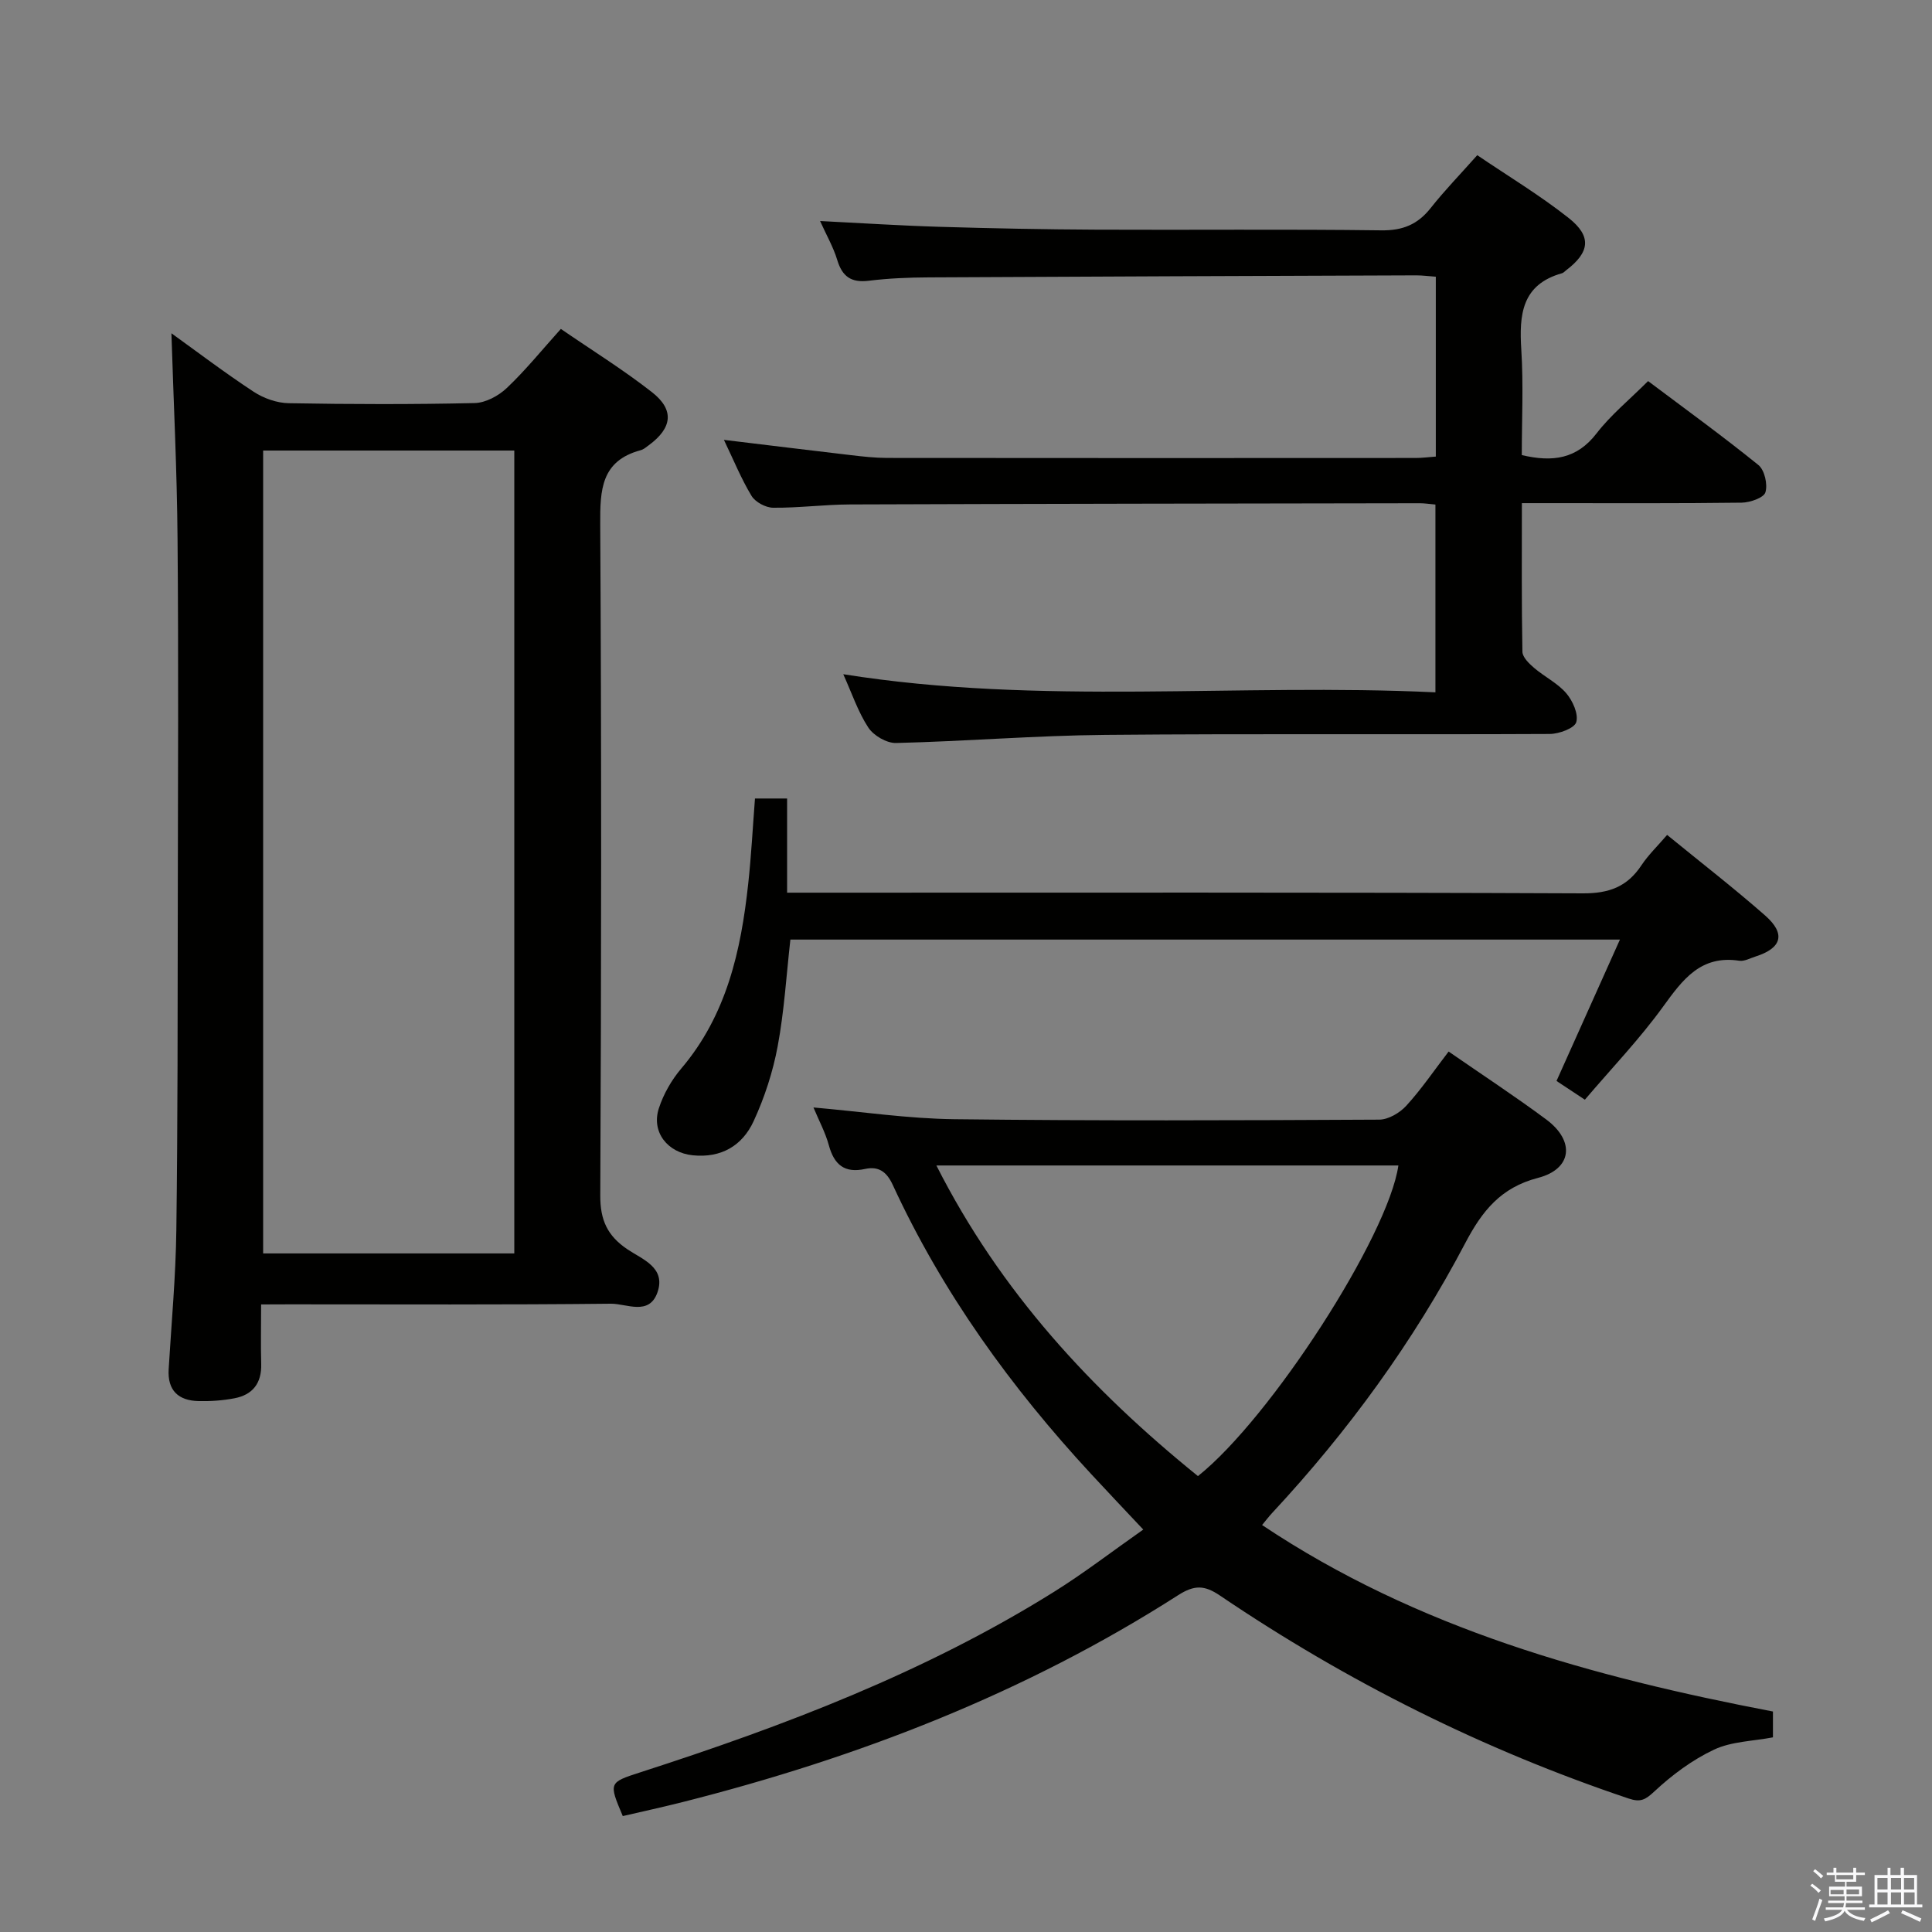 <svg enable-background="new 0 0 400 400" viewBox="0 0 400 400" xmlns="http://www.w3.org/2000/svg"><rect x="0" y="0" width="400" height="400" fill="#808080" stroke="none"/><path d="m374.8 390.4.4-.4c.7.5 1.3 1 1.8 1.4l-.5.5c-.5-.6-1.1-1.1-1.7-1.5zm1 7.3-.6-.3c.5-1.4 1.1-2.8 1.5-4.3.2.1.4.2.6.3-.5 1.3-1 2.8-1.5 4.3zm-.4-10.3.4-.4c.4.3 1 .8 1.7 1.4l-.5.5c-.4-.5-1-1-1.6-1.5zm2.5.3h1.7v-1h.6v1h3.5v-1h.6v1h1.8v.5h-1.8v1.4h-2v1h3.2v2h-3.2v.9h3.3v.5h-3.4c0 .3-.1.6-.1.9h4v.5h-3.7c.7.9 1.9 1.5 3.8 1.7-.1.2-.2.4-.3.6-2.1-.4-3.5-1.1-4-2.1-.4 1-1.8 1.7-4 2.2-.1-.2-.2-.4-.3-.6 2.1-.4 3.4-1 3.8-1.8h-3.4v-.5h3.6c.1-.3.1-.6.2-.9h-3.3v-.5h3.4c0-.3 0-.6 0-.9h-3.2v-2h3.3v-1h-2.1v-1.4h-1.7v-.5zm1.1 3.5v1h2.7c0-.3 0-.4 0-.4 0-.1 0-.2 0-.2 0-.1 0-.2 0-.3h-2.7zm1.2-3v.9h3.5v-.9zm4.7 3h-2.6v.6.4h2.6z" fill="#fafafb"/><path d="m393.6 386.7h.6v1.5h2.7v6.1h1.1v.6h-11v-.6h1.1v-6.1h2.7v-1.5h.6v1.5h2.1v-1.5zm-2.7 8.8.4.6c-1.2.6-2.5 1.3-3.8 1.9-.1-.2-.2-.4-.3-.6 1.2-.6 2.5-1.2 3.7-1.9zm-2.2-6.7v2.4h2.1v-2.4zm0 3v2.5h2.1v-2.5zm2.8-3v2.4h2.1v-2.4zm0 3v2.5h2.1v-2.5zm6 6.1c-1.4-.7-2.7-1.3-3.9-1.8l.3-.6c1.5.6 2.7 1.2 3.9 1.7zm-1.2-9.1h-2.1v2.4h2.1zm-2.1 3v2.5h2.2v-2.5z" fill="#fafafb"/><g fill="#010100"><path d="m54.06 270.07c0 4.68-.09 8.5.02 12.33.11 3.97-1.76 6.38-5.54 7.1-2.42.46-4.94.64-7.41.58-4.17-.09-6.48-2.17-6.21-6.61.58-9.62 1.47-19.24 1.59-28.86.3-22.65.26-45.31.3-67.97.04-24.99.16-49.99-.05-74.98-.11-14.26-.83-28.51-1.27-42.66 5.21 3.75 10.99 8.14 17.03 12.11 2.07 1.36 4.81 2.33 7.27 2.37 12.83.23 25.66.26 38.48-.03 2.27-.05 4.94-1.49 6.65-3.11 3.84-3.63 7.19-7.78 11.2-12.24 6.42 4.41 12.9 8.43 18.87 13.1 4.69 3.68 4.19 7.4-.65 10.97-.53.39-1.08.87-1.7 1.04-8.2 2.21-8.41 8.21-8.37 15.35.27 46.32.23 92.64.01 138.96-.02 5.1 1.48 8.34 5.61 11.13 3.08 2.08 8.03 3.76 6.23 8.92-1.72 4.92-6.41 2.32-9.63 2.35-22.16.24-44.32.13-66.48.13-1.8.02-3.59.02-5.95.02zm.42-176.79v166.23h52c0-55.62 0-110.82 0-166.23-17.44 0-34.54 0-52 0z"/><path d="m168.42 229.29c10.09.88 19.63 2.32 29.18 2.43 29.31.35 58.64.24 87.95.09 1.91-.01 4.27-1.41 5.62-2.89 3.11-3.41 5.73-7.27 8.75-11.21 6.93 4.8 13.72 9.24 20.22 14.07 6 4.46 5.36 10.26-1.72 12.09-7.71 2-11.56 6.85-15.06 13.51-10.73 20.41-24.24 38.95-39.96 55.85-.66.7-1.24 1.48-2.1 2.51 32.19 21.51 68.33 31.44 105.77 38.61v5.35c-4.19.8-8.58.84-12.19 2.54-4.49 2.11-8.68 5.23-12.33 8.63-1.89 1.76-2.88 2.33-5.37 1.49-30.13-10.12-58.29-24.21-84.59-42.01-3.23-2.19-5.3-2.24-8.69-.07-31.64 20.26-66.2 33.61-102.49 42.8-4.15 1.05-8.34 1.96-12.47 2.92-2.92-6.92-2.93-6.94 3.63-9.06 29.79-9.61 58.95-20.69 85.64-37.36 6.19-3.86 11.99-8.34 18.49-12.9-3.87-4.12-7.37-7.8-10.81-11.52-16.6-17.94-30.78-37.56-41.05-59.83-1.27-2.76-2.95-3.92-5.74-3.31-4.28.93-6.4-.9-7.5-4.92-.71-2.61-2.04-5.07-3.18-7.81zm25.45 12.01c13.26 26.18 32.18 46.54 54.15 64.31 15-11.92 39.39-49.67 41.5-64.31-31.62 0-63.21 0-95.65 0z"/><path d="m149.88 91.07c9.21 1.11 17.73 2.16 26.27 3.16 2.47.29 4.97.57 7.45.58 36.5.04 72.99.03 109.49.01 1.29 0 2.58-.17 4.18-.29 0-12.48 0-24.73 0-37.24-1.46-.1-2.74-.28-4.03-.28-33.66.12-67.32.24-100.97.42-4.15.02-8.32.19-12.43.7-3.63.44-5.47-.89-6.5-4.31-.8-2.65-2.22-5.1-3.55-8.06 8.6.43 16.67.96 24.76 1.2 10.81.32 21.63.54 32.44.59 19.66.09 39.33-.12 58.99.14 4.43.06 7.53-1.21 10.22-4.61 2.88-3.64 6.13-6.99 9.65-10.95 6.41 4.35 12.96 8.29 18.91 12.99 4.87 3.84 4.38 7.14-.55 10.87-.27.2-.51.5-.81.58-8.37 2.35-8.89 8.6-8.43 15.85.46 7.26.1 14.56.1 21.8 6.43 1.52 11.41.79 15.48-4.49 2.92-3.79 6.73-6.9 10.67-10.83 7.64 5.74 15.4 11.36 22.84 17.38 1.28 1.04 1.95 4.01 1.45 5.65-.34 1.13-3.17 2.11-4.9 2.14-13.16.17-26.33.1-39.49.1-1.8 0-3.6 0-6.03 0 0 10.56-.08 20.66.11 30.76.02 1.15 1.38 2.46 2.42 3.35 2.15 1.84 4.84 3.14 6.64 5.23 1.34 1.56 2.58 4.3 2.09 6-.37 1.27-3.56 2.44-5.5 2.45-30.66.15-61.33-.09-91.99.19-14.45.13-28.89 1.33-43.34 1.68-1.94.05-4.65-1.53-5.74-3.19-2.15-3.28-3.42-7.14-5.19-11.05 40.87 6.52 81.61 1.81 122.6 3.75 0-13.32 0-26.01 0-38.88-1.27-.11-2.24-.27-3.21-.27-39.33.06-78.65.11-117.98.25-5.31.02-10.63.73-15.94.68-1.53-.01-3.68-1.17-4.46-2.45-2.13-3.52-3.7-7.39-5.72-11.6z"/><path d="m328.13 227.68c-2.67-1.76-4.32-2.86-5.87-3.88 4.33-9.66 8.59-19.14 13.13-29.27-57.82 0-114.69 0-171.75 0-.83 7.36-1.27 14.81-2.63 22.08-.99 5.32-2.72 10.63-4.99 15.54-2.32 5.02-6.67 7.65-12.6 7.04-5.2-.53-8.63-4.81-7-9.76.96-2.93 2.61-5.82 4.61-8.18 9.41-11.07 12.38-24.41 13.88-38.28.63-5.76.93-11.56 1.4-17.65h6.65v19.5h6.28c52.83 0 105.66-.09 158.5.14 5.43.02 9.17-1.39 12.1-5.81 1.44-2.17 3.38-4.02 5.32-6.29 7.02 5.74 13.85 11.02 20.32 16.71 4.3 3.79 3.41 6.74-2.03 8.47-1.11.35-2.3 1.03-3.35.87-7.98-1.21-11.71 3.89-15.78 9.51-4.85 6.7-10.62 12.72-16.19 19.26z"/></g></svg>